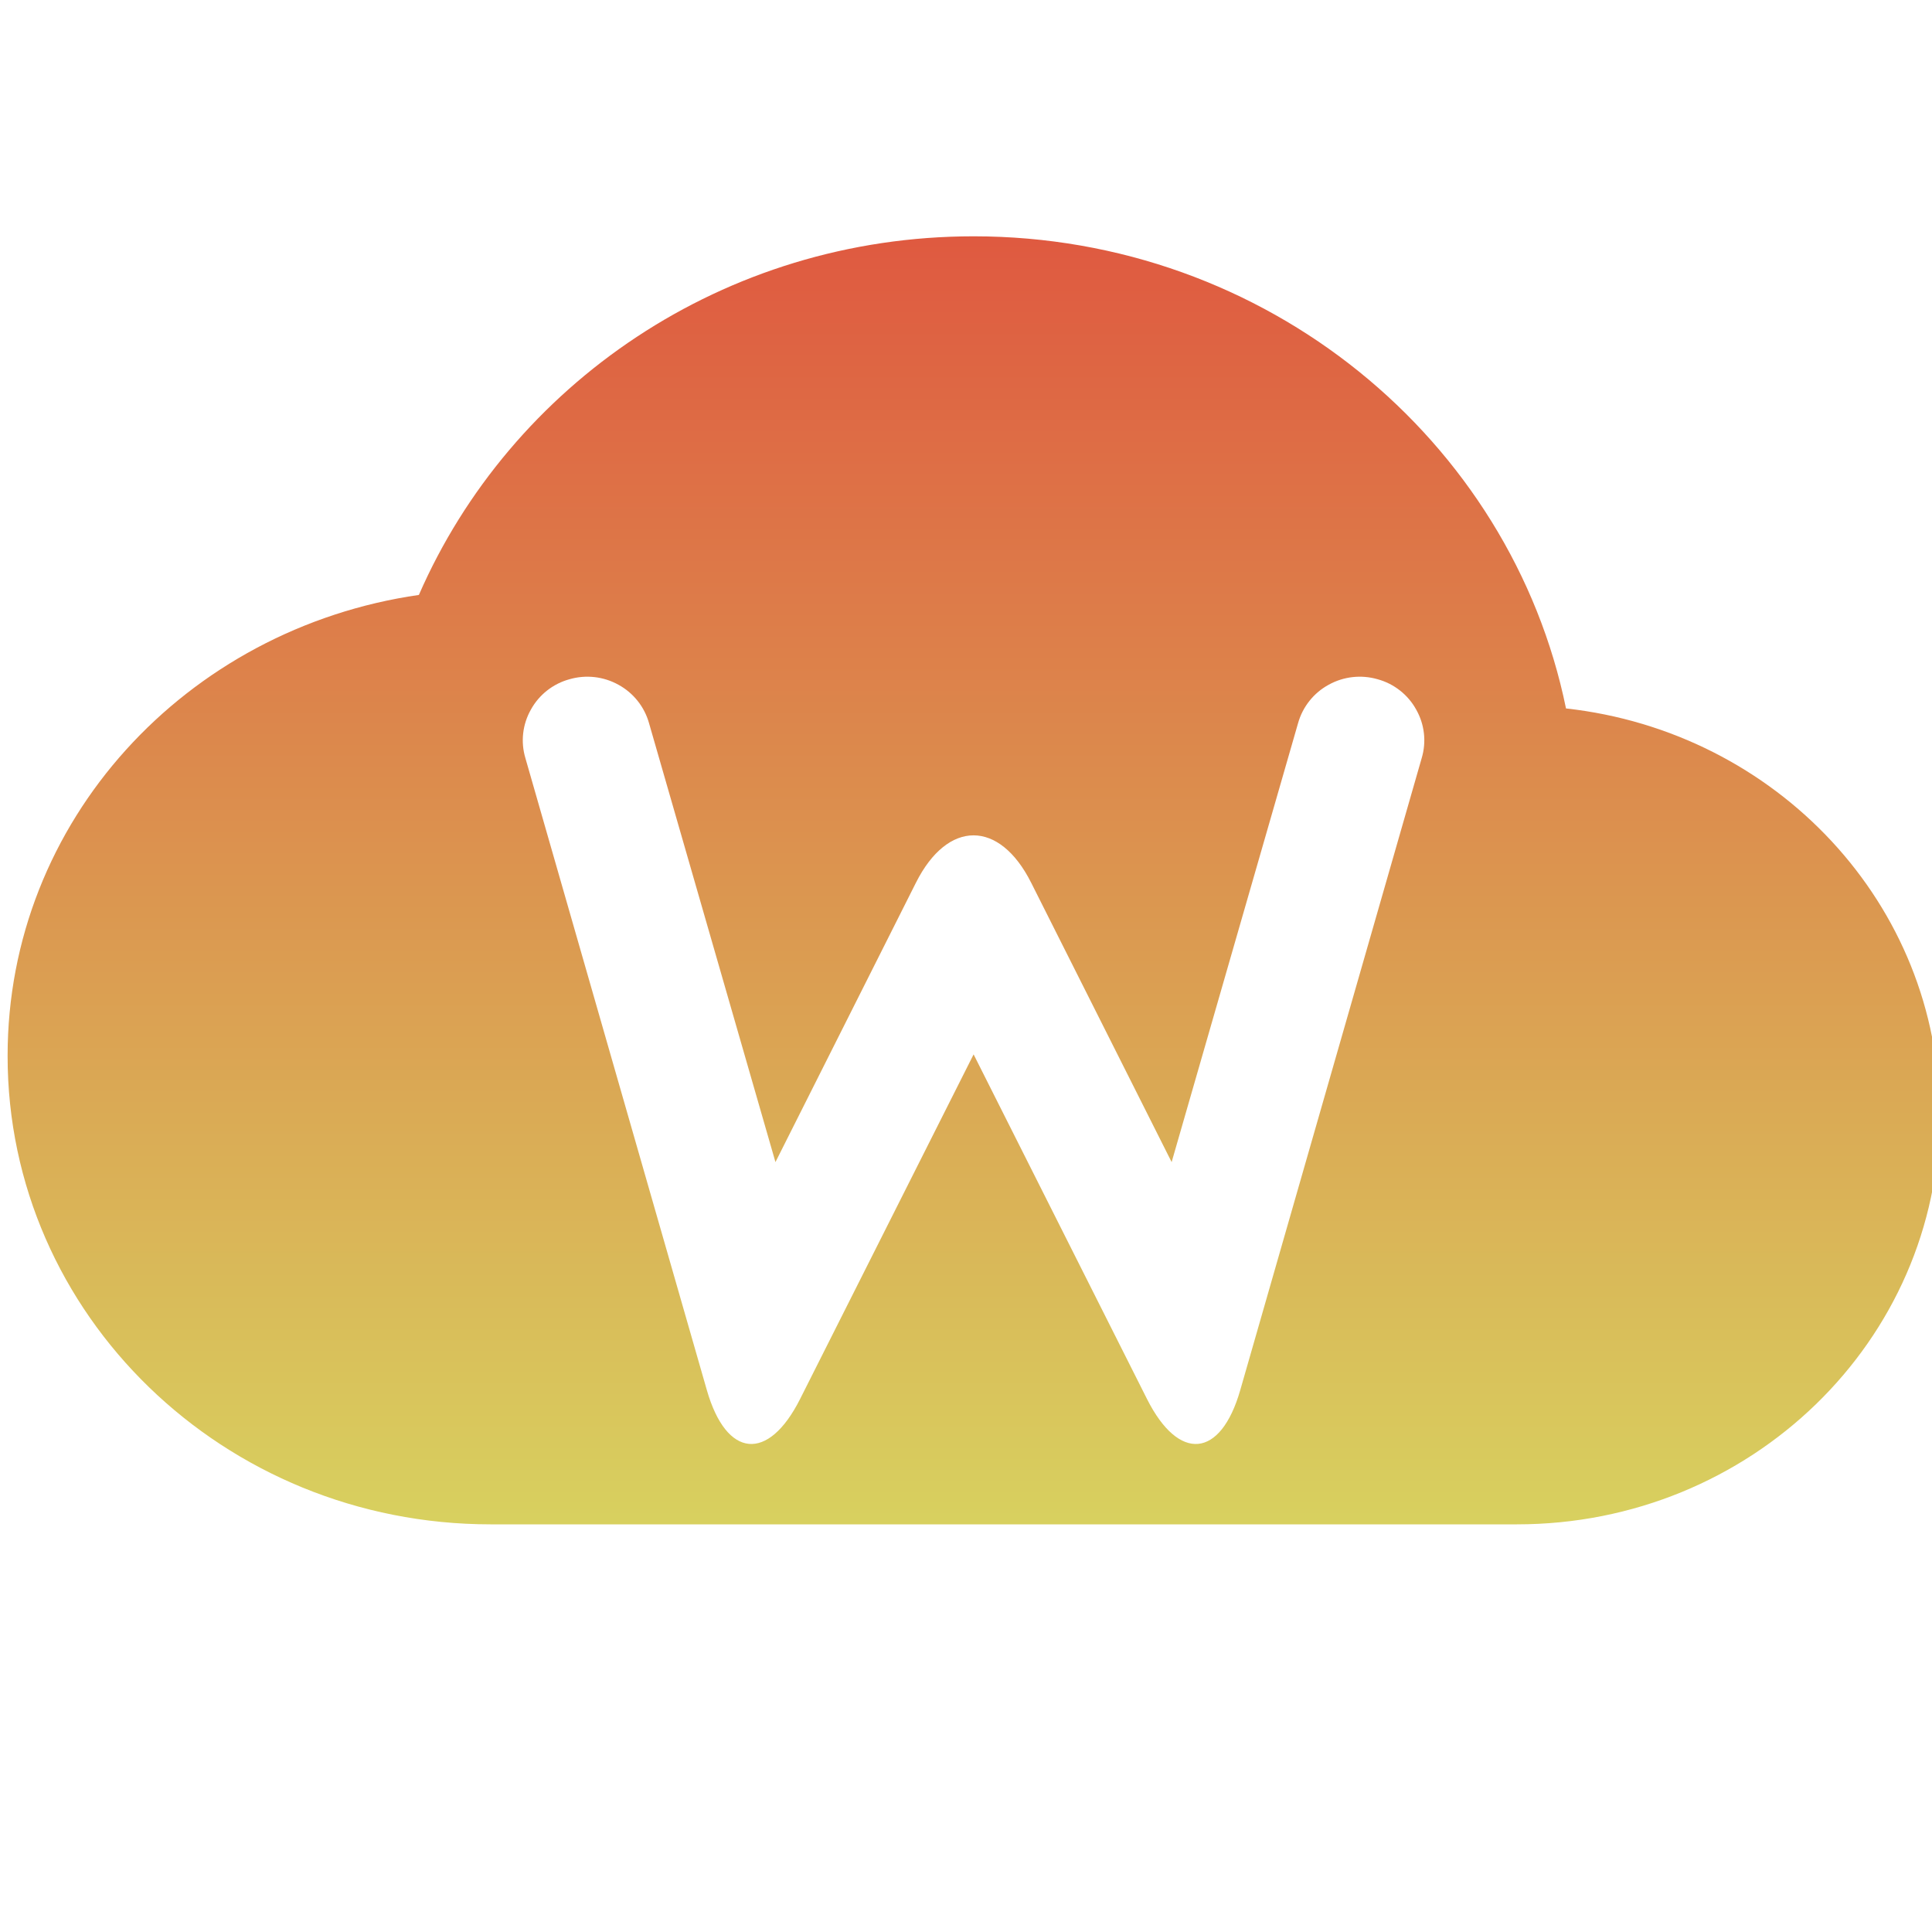 <svg xmlns="http://www.w3.org/2000/svg" width="16" height="16" version="1.1">
 <defs>
  <style id="current-color-scheme" type="text/css">
    .ColorScheme-Text { color: #d3dae3; } .ColorScheme-Highlight { color:#5294e2; }
  </style>
  <linearGradient id="60spsycho" x1="0%" x2="0%" y1="0%" y2="100%">
    <stop offset="0%" style="stop-color:#df5940; stop-opacity:1"/>
    <stop offset="100%" style="stop-color:#d8d15f; stop-opacity:1"/>
    <stop offset="0%" style="stop-color:#e9882a; stop-opacity:1"/>
    <stop offset="100%" style="stop-color:#279362; stop-opacity:1"/>
  </linearGradient>
 </defs>
  <path fill="url(#60spsycho)" class="ColorScheme-Text" fill-rule="evenodd" d="M 8.063 1.957 C 5.992 1.957 4.228 3.187 3.469 4.927 C 1.541 5.205 0.062 6.799 0.063 8.745 C 0.062 10.888 1.853 12.624 4.063 12.624 L 12.563 12.624 C 14.496 12.624 16.063 11.105 16.063 9.23 C 16.063 7.488 14.712 6.06 12.969 5.867 C 12.514 3.643 10.489 1.957 8.063 1.957 L 8.063 1.957 Z M 10.75 5.989 C 10.788 5.853 10.88 5.738 11.003 5.671 C 11.127 5.602 11.273 5.586 11.408 5.625 C 11.545 5.662 11.661 5.754 11.728 5.876 C 11.798 5.999 11.814 6.144 11.774 6.278 L 10.271 11.513 C 10.109 12.077 9.763 12.11 9.499 11.586 L 8.063 8.732 L 6.626 11.586 C 6.362 12.11 6.016 12.077 5.854 11.513 L 4.351 6.278 C 4.311 6.144 4.327 5.999 4.397 5.876 C 4.464 5.754 4.58 5.662 4.717 5.625 C 4.852 5.586 4.998 5.602 5.122 5.671 C 5.245 5.738 5.337 5.853 5.375 5.989 L 6.422 9.624 L 7.585 7.311 C 7.848 6.787 8.277 6.787 8.54 7.311 L 9.703 9.624 L 10.75 5.989 Z"/>
</svg>
